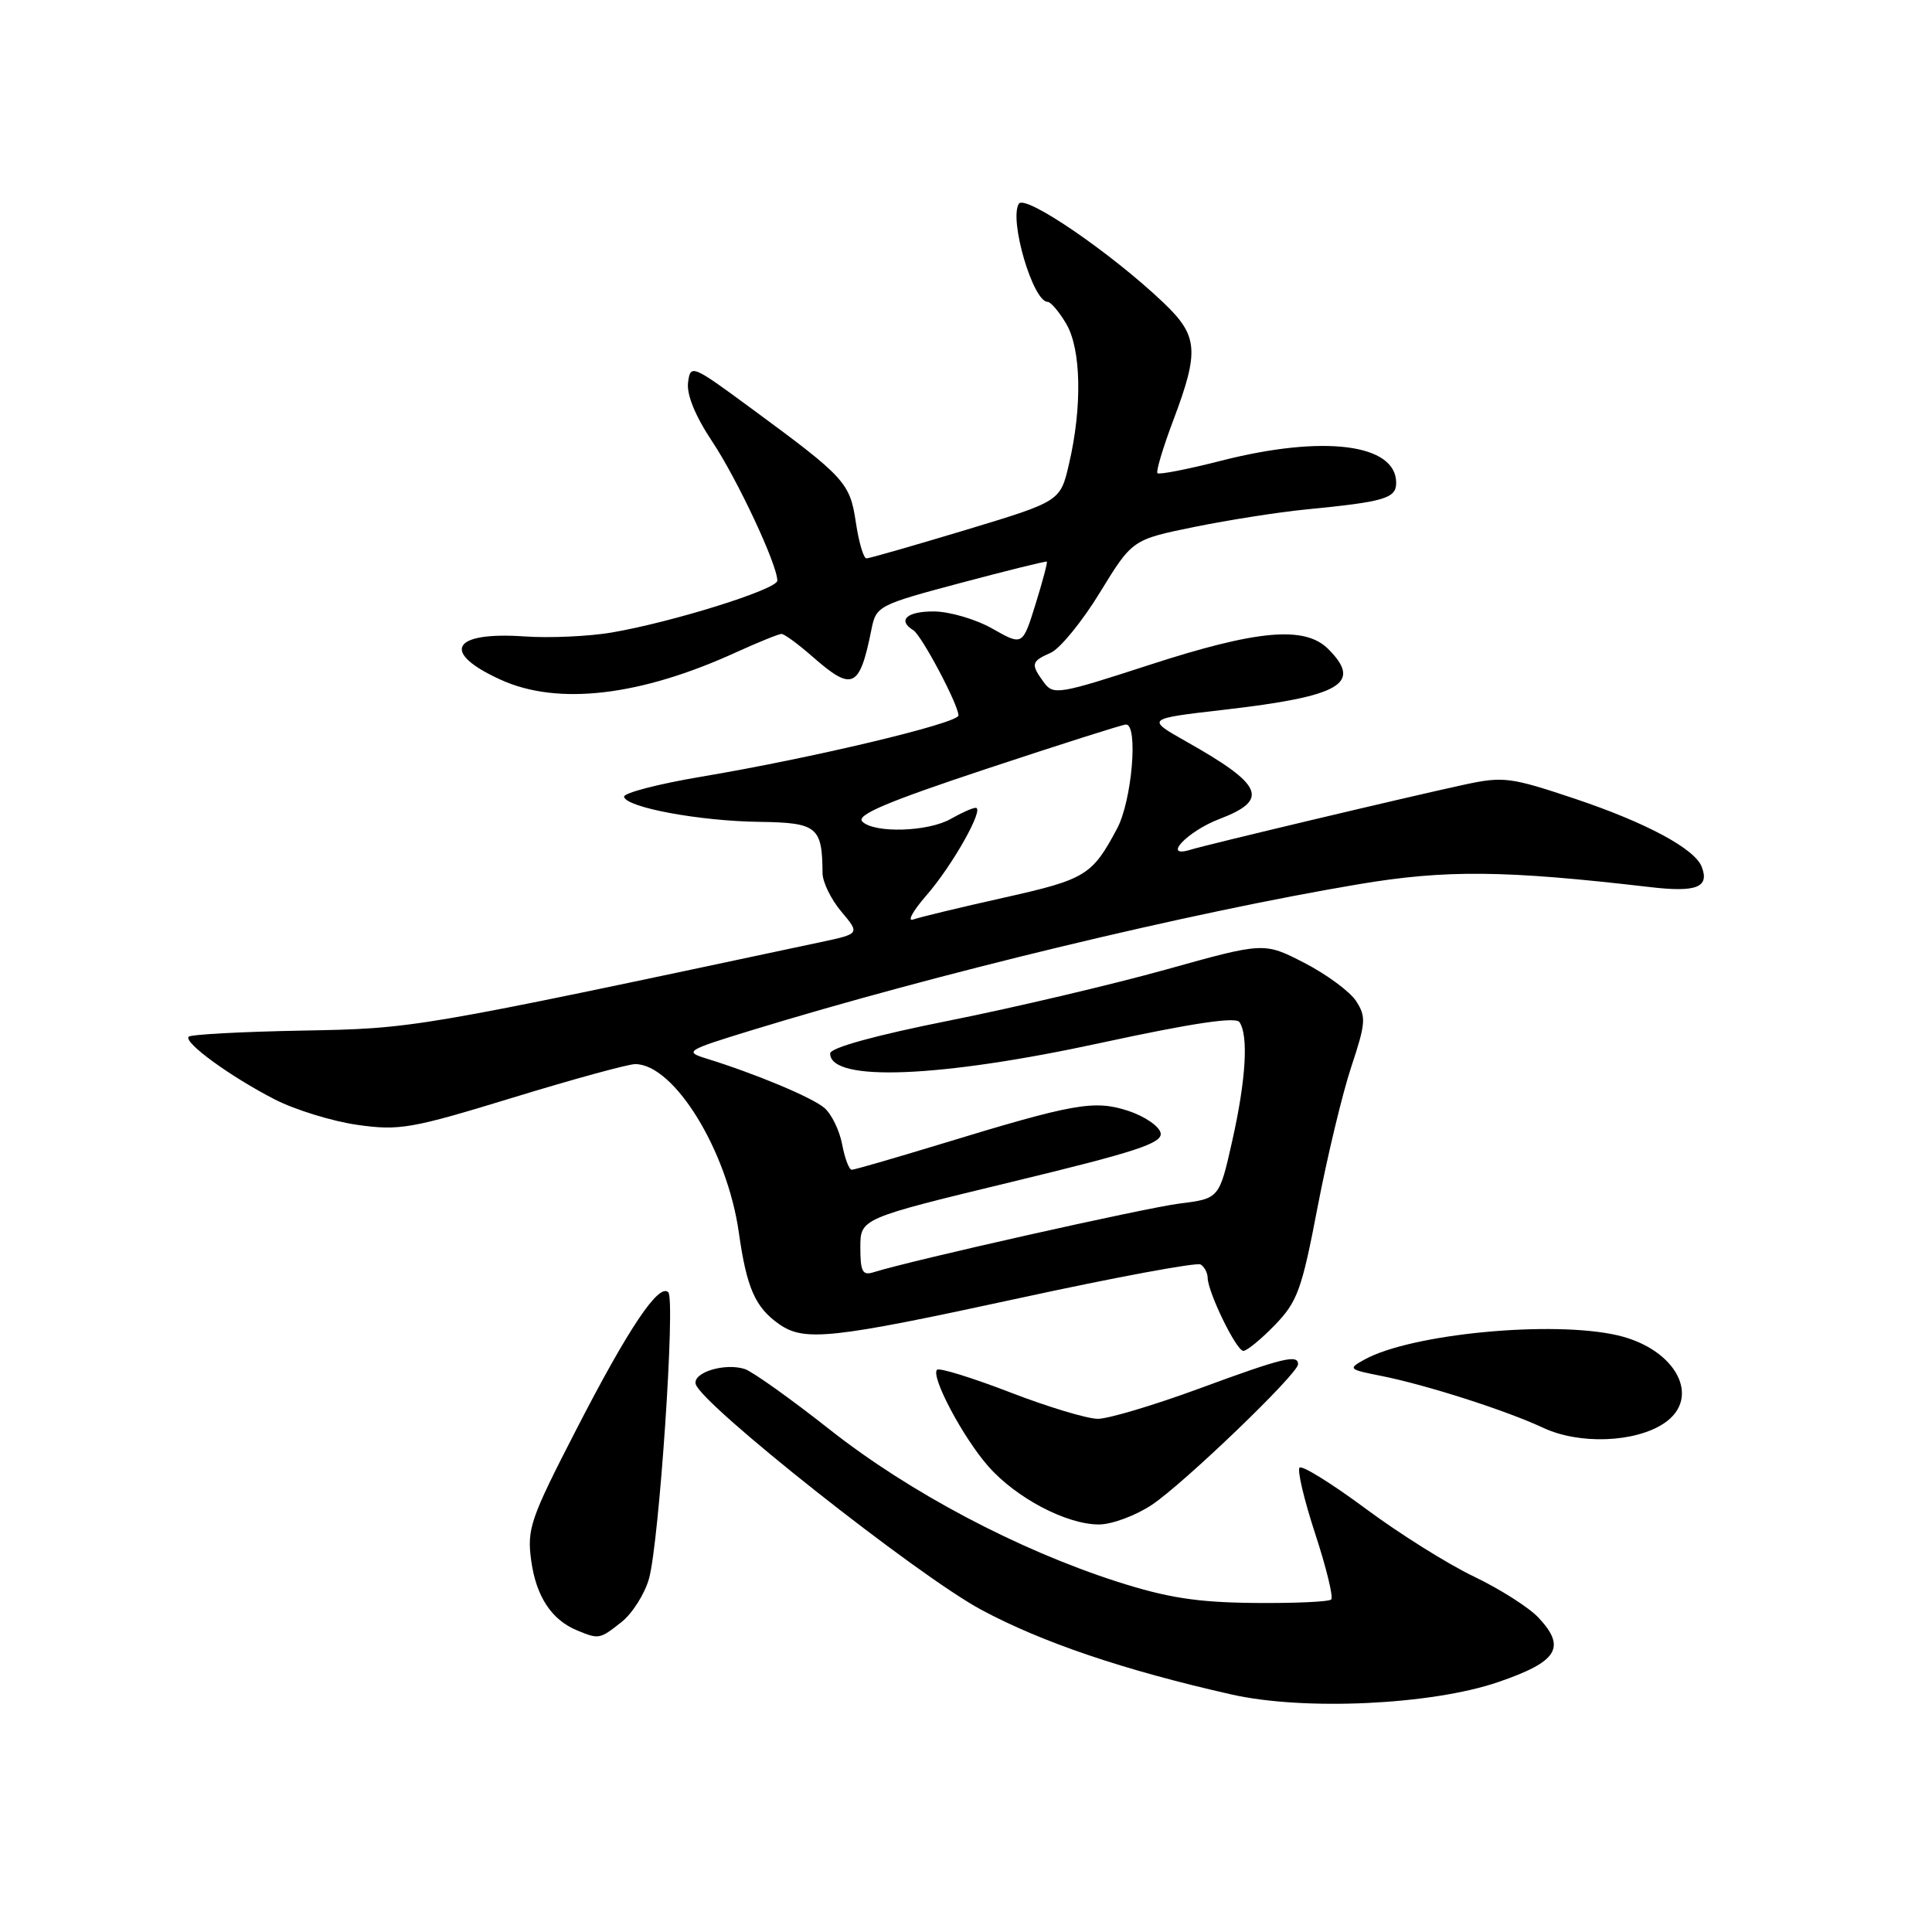 <?xml version="1.0" encoding="UTF-8" standalone="no"?>
<!DOCTYPE svg PUBLIC "-//W3C//DTD SVG 1.1//EN" "http://www.w3.org/Graphics/SVG/1.1/DTD/svg11.dtd" >
<svg xmlns="http://www.w3.org/2000/svg" xmlns:xlink="http://www.w3.org/1999/xlink" version="1.1" viewBox="0 0 256 256">
 <g >
 <path fill="currentColor"
d=" M 198.50 222.89 C 206.40 220.19 207.58 218.31 203.86 214.35 C 202.59 212.99 198.74 210.55 195.32 208.91 C 191.90 207.28 185.43 203.23 180.95 199.90 C 176.47 196.58 172.53 194.13 172.20 194.47 C 171.87 194.80 172.80 198.74 174.27 203.23 C 175.74 207.71 176.70 211.64 176.39 211.94 C 176.08 212.25 171.48 212.45 166.17 212.40 C 158.57 212.32 154.68 211.71 148.00 209.57 C 134.86 205.34 120.53 197.76 110.00 189.47 C 104.78 185.35 99.68 181.72 98.68 181.40 C 96.04 180.56 91.81 181.85 92.18 183.38 C 92.82 186.03 121.55 208.75 130.00 213.29 C 138.05 217.62 148.91 221.30 163.15 224.52 C 172.76 226.70 189.65 225.92 198.50 222.89 Z  M 82.33 214.95 C 83.76 213.83 85.41 211.24 85.99 209.20 C 87.34 204.45 89.52 172.18 88.55 171.23 C 87.30 169.99 83.28 175.98 76.39 189.37 C 70.26 201.27 69.81 202.58 70.39 206.80 C 71.04 211.54 73.09 214.66 76.50 216.05 C 79.37 217.23 79.46 217.21 82.33 214.95 Z  M 152.61 199.41 C 156.85 196.59 172.00 182.03 172.00 180.77 C 172.00 179.42 169.99 179.91 158.88 184.00 C 152.90 186.20 146.87 188.00 145.47 188.00 C 144.07 188.00 138.82 186.42 133.81 184.48 C 128.80 182.55 124.46 181.21 124.16 181.50 C 123.30 182.37 127.59 190.47 130.95 194.29 C 134.64 198.49 141.31 202.00 145.61 202.00 C 147.32 202.00 150.47 200.83 152.61 199.41 Z  M 220.44 188.63 C 225.55 185.28 222.14 178.75 214.35 176.94 C 205.71 174.94 186.98 176.73 180.80 180.15 C 178.59 181.37 178.68 181.46 183.00 182.31 C 188.98 183.50 199.54 186.88 204.50 189.20 C 209.25 191.42 216.59 191.16 220.44 188.63 Z  M 168.93 175.57 C 171.91 172.49 172.50 170.89 174.59 159.93 C 175.88 153.21 177.89 144.84 179.06 141.33 C 180.98 135.54 181.04 134.72 179.68 132.63 C 178.85 131.37 175.77 129.10 172.84 127.59 C 167.50 124.84 167.50 124.84 154.50 128.47 C 147.35 130.46 134.41 133.51 125.75 135.24 C 115.93 137.20 110.00 138.84 110.00 139.59 C 110.00 143.40 124.51 142.83 146.00 138.16 C 157.93 135.58 163.73 134.71 164.23 135.43 C 165.45 137.20 165.10 143.07 163.28 151.16 C 161.56 158.82 161.56 158.82 156.27 159.48 C 151.71 160.06 120.72 167.01 115.75 168.58 C 114.29 169.04 114.00 168.50 114.00 165.30 C 114.00 161.46 114.00 161.46 134.05 156.61 C 150.56 152.62 154.05 151.48 153.79 150.13 C 153.61 149.24 151.69 147.92 149.52 147.20 C 144.98 145.72 142.38 146.18 124.50 151.64 C 118.45 153.48 113.21 155.00 112.86 155.00 C 112.51 155.00 111.94 153.49 111.59 151.64 C 111.24 149.79 110.18 147.61 109.23 146.80 C 107.59 145.40 100.07 142.26 93.50 140.23 C 90.67 139.35 91.00 139.15 99.48 136.55 C 124.00 129.03 157.74 120.91 180.00 117.17 C 191.59 115.22 199.37 115.30 218.61 117.54 C 224.81 118.27 226.55 117.58 225.48 114.84 C 224.54 112.45 218.13 109.01 208.75 105.86 C 200.13 102.97 199.21 102.86 194.03 103.97 C 186.63 105.57 159.95 111.91 157.76 112.59 C 153.89 113.79 157.30 110.16 161.56 108.53 C 168.25 105.98 167.41 104.02 157.17 98.25 C 151.85 95.24 151.85 95.24 162.17 94.05 C 177.69 92.26 180.58 90.58 176.00 86.00 C 172.89 82.89 166.59 83.46 152.28 88.11 C 140.28 92.01 139.57 92.13 138.32 90.42 C 136.55 88.00 136.63 87.64 139.24 86.49 C 140.46 85.94 143.40 82.35 145.75 78.50 C 150.04 71.50 150.04 71.50 158.27 69.82 C 162.80 68.90 169.43 67.86 173.00 67.51 C 183.46 66.49 185.00 66.04 185.00 63.98 C 185.00 58.80 175.37 57.59 161.80 61.05 C 157.38 62.18 153.59 62.92 153.37 62.70 C 153.15 62.49 154.10 59.30 155.49 55.63 C 158.93 46.49 158.76 44.49 154.19 40.13 C 147.29 33.55 135.81 25.69 135.00 27.00 C 133.68 29.13 136.88 40.00 138.82 40.00 C 139.23 40.00 140.34 41.31 141.28 42.90 C 143.26 46.25 143.42 53.89 141.65 61.47 C 140.50 66.43 140.50 66.43 128.00 70.21 C 121.12 72.28 115.19 73.99 114.81 73.99 C 114.43 74.00 113.80 71.86 113.41 69.25 C 112.62 63.94 112.00 63.27 99.50 54.08 C 91.68 48.32 91.49 48.25 91.17 50.69 C 90.97 52.29 92.12 55.12 94.37 58.50 C 97.73 63.56 103.00 74.82 103.00 76.94 C 103.00 78.09 89.07 82.45 81.00 83.82 C 77.97 84.33 72.80 84.56 69.50 84.33 C 59.85 83.66 58.34 86.44 66.37 90.08 C 73.94 93.52 84.88 92.23 97.59 86.41 C 100.50 85.09 103.18 84.00 103.55 84.00 C 103.93 84.00 105.77 85.35 107.65 87.00 C 112.97 91.67 113.90 91.24 115.48 83.36 C 116.09 80.31 116.40 80.14 127.30 77.24 C 133.46 75.60 138.59 74.33 138.71 74.42 C 138.82 74.51 138.15 77.05 137.21 80.07 C 135.50 85.57 135.50 85.57 131.50 83.30 C 129.30 82.05 125.81 81.03 123.75 81.02 C 120.16 81.00 118.87 82.18 121.02 83.51 C 122.13 84.20 127.00 93.39 127.00 94.80 C 127.00 95.83 107.58 100.46 92.96 102.91 C 87.21 103.88 82.59 105.08 82.69 105.58 C 82.99 107.00 92.71 108.80 100.63 108.90 C 108.28 109.01 108.95 109.55 108.99 115.67 C 108.99 116.87 110.11 119.17 111.48 120.79 C 113.95 123.73 113.95 123.73 108.73 124.84 C 54.72 136.33 54.98 136.28 40.00 136.56 C 32.02 136.71 25.27 137.07 25.00 137.37 C 24.30 138.13 30.53 142.66 36.41 145.68 C 39.11 147.06 44.04 148.58 47.35 149.05 C 52.92 149.84 54.51 149.56 67.93 145.45 C 75.93 143.00 83.24 141.00 84.16 141.00 C 89.32 141.00 96.36 152.44 97.90 163.32 C 98.94 170.68 100.07 173.23 103.23 175.45 C 106.59 177.80 110.13 177.42 135.12 172.00 C 147.80 169.24 158.59 167.24 159.09 167.55 C 159.59 167.86 160.01 168.65 160.02 169.31 C 160.06 171.27 163.83 179.00 164.75 179.00 C 165.22 179.00 167.10 177.46 168.93 175.57 Z  M 122.74 118.66 C 126.22 114.68 130.54 106.98 129.27 107.04 C 128.85 107.05 127.38 107.71 126.00 108.50 C 122.98 110.23 115.84 110.44 114.26 108.86 C 113.40 108.00 117.53 106.25 130.76 101.86 C 140.47 98.64 148.77 96.00 149.20 96.00 C 150.85 96.00 149.99 106.11 148.02 109.79 C 144.71 116.01 143.86 116.52 133.00 118.95 C 127.22 120.24 121.83 121.54 121.00 121.84 C 120.17 122.14 120.96 120.71 122.74 118.66 Z "/>
</g>
</svg>